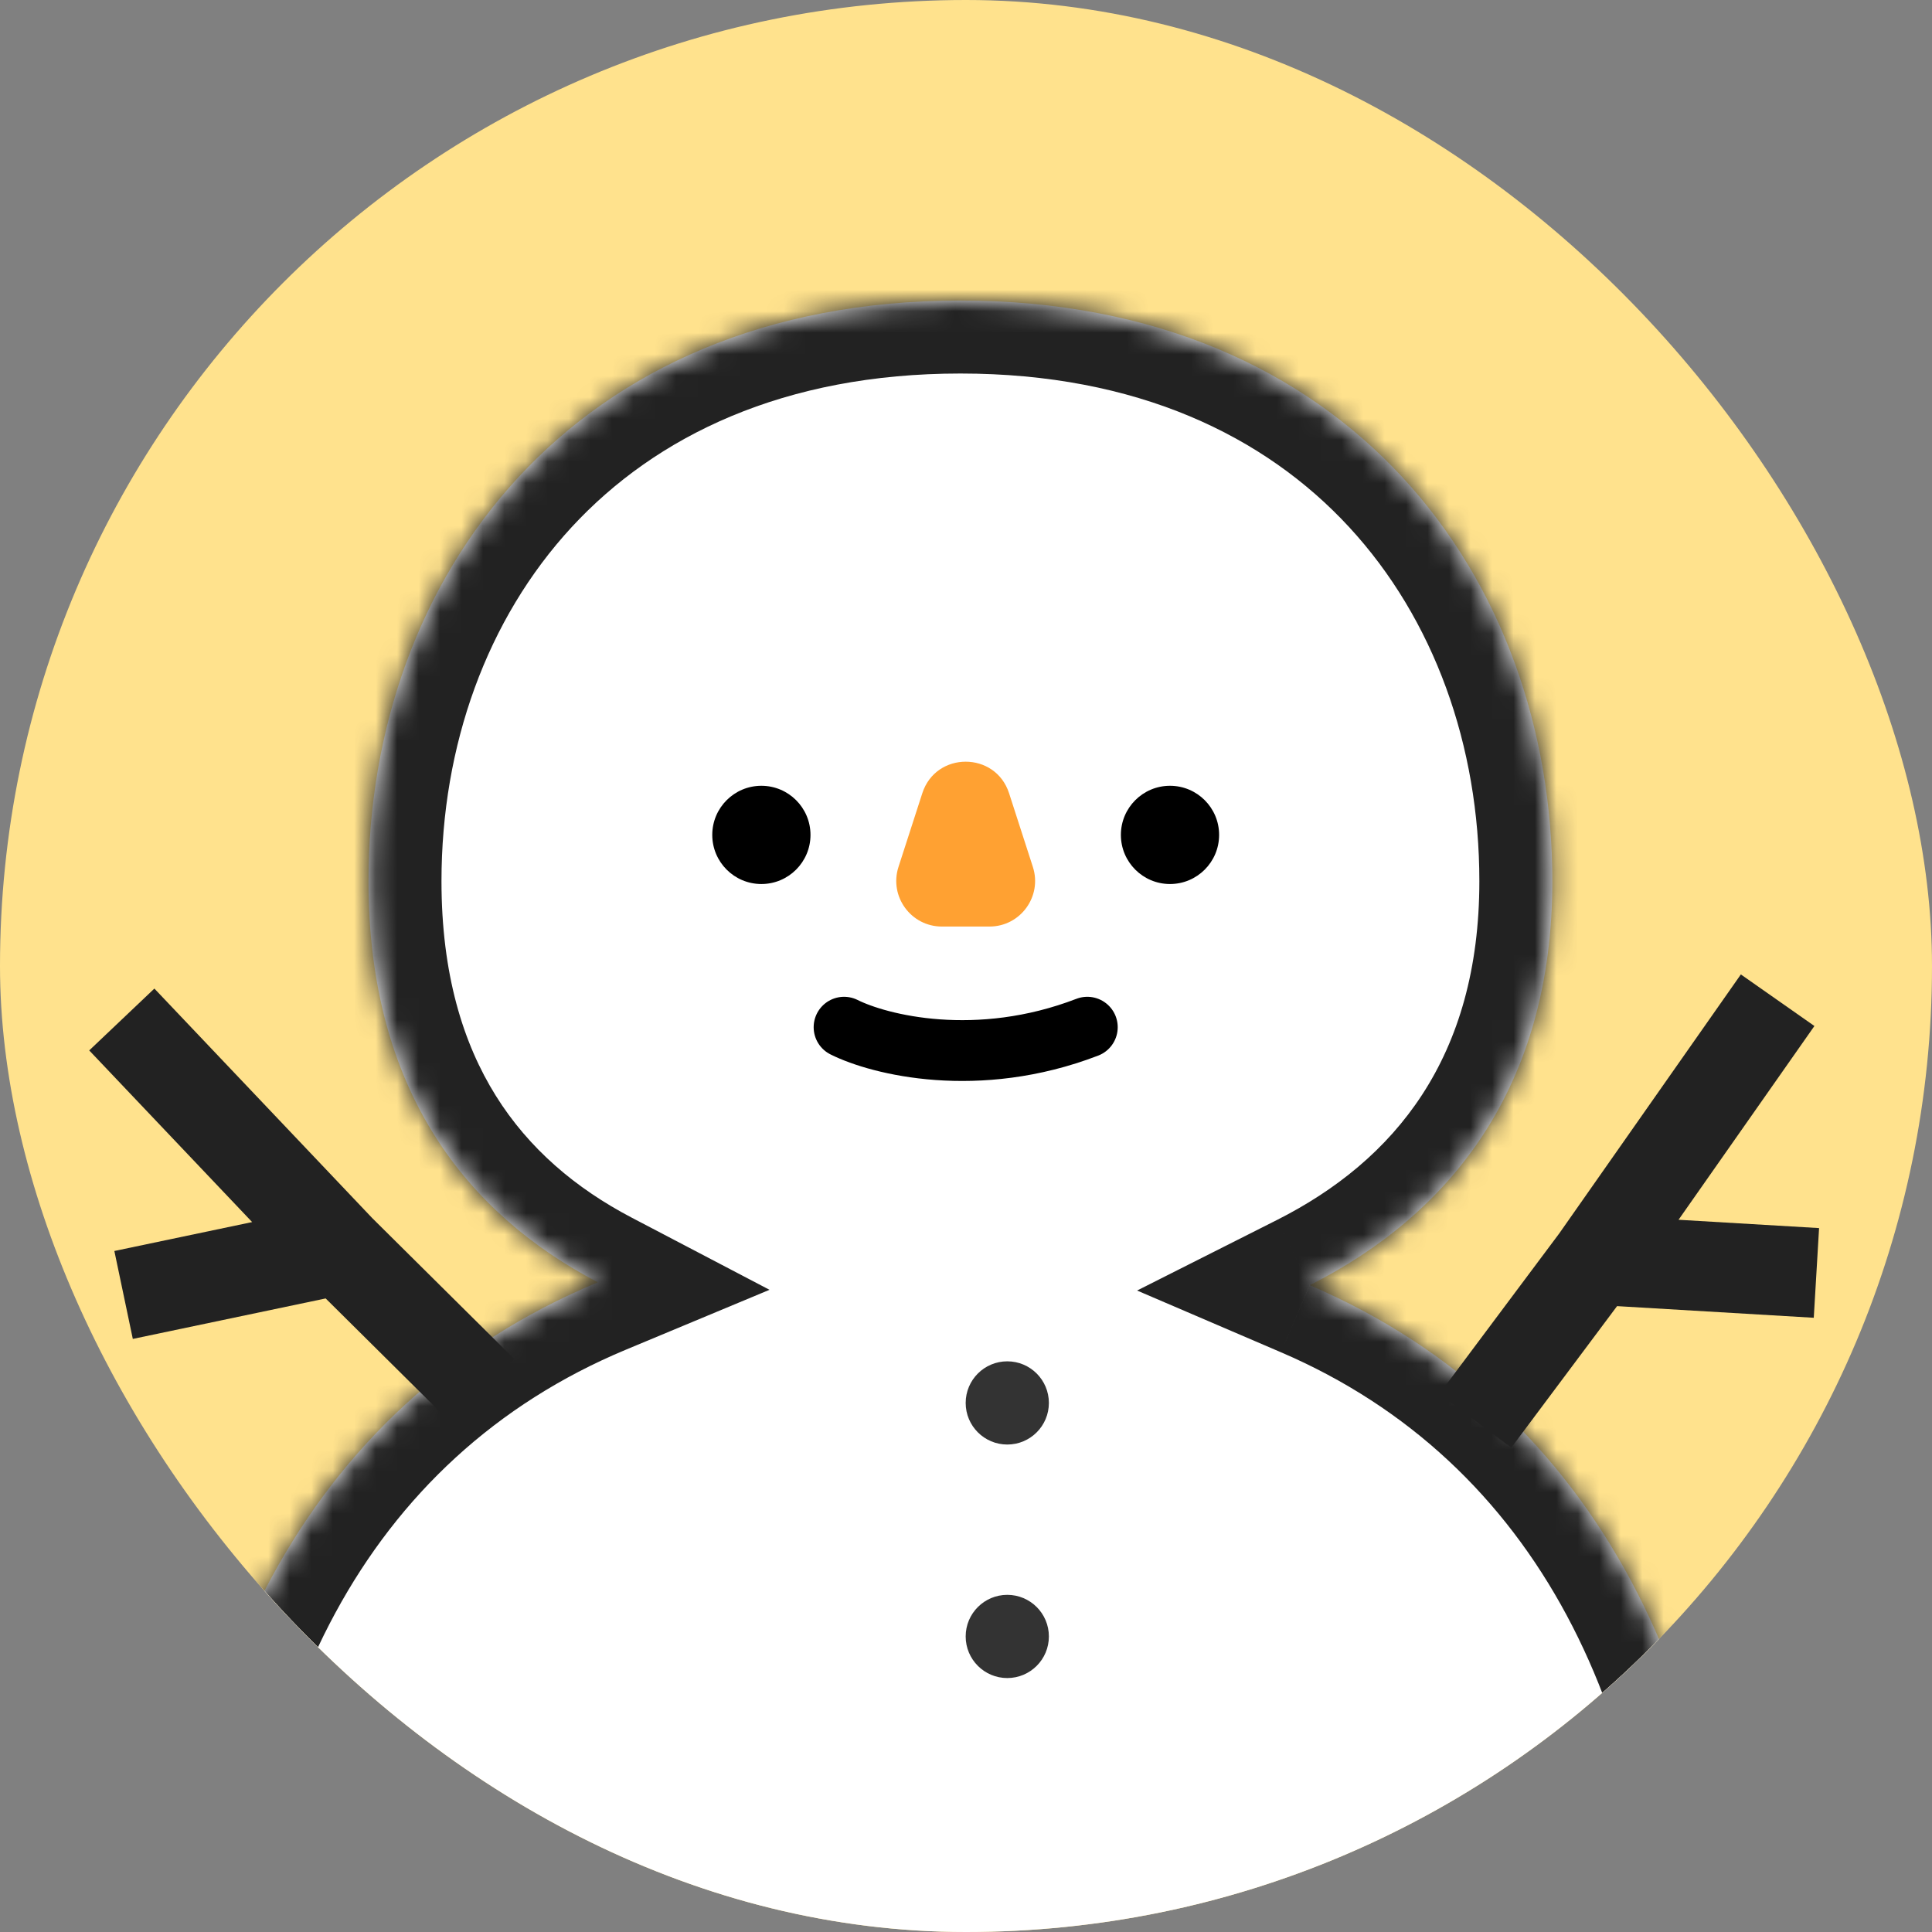 <svg width="90" height="90" viewBox="0 0 90 90" fill="none" xmlns="http://www.w3.org/2000/svg">
<rect x="0" y="0" width="90" height="90" fill="#808080" stroke="none"/>
<g clip-path="url(#clip0_1049_3440)">
<rect width="90" height="90" rx="45" fill="#FFE28D"/>
<mask id="path-2-inside-1_1049_3440" fill="white">
<path fill-rule="evenodd" clip-rule="evenodd" d="M44.74 14C26.57 14 17.166 26.965 17.166 41.046C17.166 50.802 21.736 56.534 27.849 59.734C14.009 65.505 7.801 79.02 7.801 94.772C7.801 119.9 27.159 128 44.272 128C60.263 128 80.743 121.553 80.743 94.772C80.743 79.141 74.63 65.713 61.012 59.869C67.529 56.582 72.314 50.68 72.314 41.046C72.314 26.965 62.91 14 44.74 14Z"/>
</mask>
<path fill-rule="evenodd" clip-rule="evenodd" d="M44.74 14C26.57 14 17.166 26.965 17.166 41.046C17.166 50.802 21.736 56.534 27.849 59.734C14.009 65.505 7.801 79.02 7.801 94.772C7.801 119.9 27.159 128 44.272 128C60.263 128 80.743 121.553 80.743 94.772C80.743 79.141 74.63 65.713 61.012 59.869C67.529 56.582 72.314 50.68 72.314 41.046C72.314 26.965 62.91 14 44.74 14Z" fill="white"/>
<path d="M27.849 59.734L29.158 62.873L35.847 60.084L29.426 56.722L27.849 59.734ZM61.012 59.869L59.481 56.834L52.97 60.118L59.672 62.994L61.012 59.869ZM20.566 41.046C20.566 34.745 22.669 28.843 26.636 24.55C30.56 20.305 36.519 17.4 44.74 17.4V10.6C34.791 10.6 26.963 14.178 21.642 19.935C16.365 25.646 13.766 33.267 13.766 41.046H20.566ZM29.426 56.722C26.806 55.35 24.631 53.5 23.099 51.047C21.573 48.604 20.566 45.374 20.566 41.046H13.766C13.766 46.474 15.044 50.988 17.332 54.65C19.613 58.303 22.78 60.918 26.272 62.747L29.426 56.722ZM26.541 56.596C11.003 63.074 4.401 78.183 4.401 94.772H11.201C11.201 79.856 17.015 67.935 29.158 62.873L26.541 56.596ZM4.401 94.772C4.401 108.335 9.69 117.689 17.596 123.542C25.344 129.277 35.256 131.4 44.272 131.4V124.6C36.175 124.6 27.851 122.672 21.642 118.076C15.59 113.596 11.201 106.336 11.201 94.772H4.401ZM44.272 131.4C52.63 131.4 62.536 129.73 70.448 124.219C78.563 118.565 84.143 109.169 84.143 94.772H77.343C77.343 107.156 72.683 114.374 66.561 118.639C60.235 123.046 51.905 124.6 44.272 124.6V131.4ZM84.143 94.772C84.143 78.313 77.645 63.307 62.353 56.745L59.672 62.994C71.615 68.119 77.343 79.969 77.343 94.772H84.143ZM68.914 41.046C68.914 49.266 64.973 54.063 59.481 56.834L62.544 62.905C70.085 59.1 75.714 52.094 75.714 41.046H68.914ZM44.74 17.4C52.962 17.4 58.921 20.305 62.844 24.55C66.811 28.843 68.914 34.745 68.914 41.046H75.714C75.714 33.267 73.115 25.646 67.838 19.935C62.517 14.178 54.689 10.6 44.74 10.6V17.4Z" fill="#222222" mask="url(#path-2-inside-1_1049_3440)"/>
<path d="M22.487 64.796L15.844 58.207M5.674 47.492L15.844 58.207M5.757 60.324L15.844 58.207" stroke="#222222" stroke-width="4.185"/>
<path d="M68.726 66.184L74.328 58.689M82.809 46.594L74.328 58.689M84.616 59.298L74.328 58.689" stroke="#222222" stroke-width="4.185"/>
<circle cx="46.923" cy="65.354" r="1.938" fill="#333333"/>
<circle cx="46.923" cy="76.232" r="1.938" fill="#333333"/>
<circle cx="35.468" cy="38.893" r="2.288" fill="black"/>
<circle cx="54.503" cy="38.893" r="2.288" fill="black"/>
<path d="M42.964 36.953C43.598 34.992 46.373 34.992 47.007 36.953L48.115 40.384C48.559 41.756 47.536 43.162 46.094 43.162H43.877C42.435 43.162 41.412 41.756 41.855 40.384L42.964 36.953Z" fill="#FFA132"/>
<path d="M39.32 47.851C40.962 48.672 45.527 49.822 50.651 47.851" stroke="black" stroke-width="2.833" stroke-linecap="round" stroke-linejoin="round"/>
</g>
<defs>
<clipPath id="clip0_1049_3440">
<rect width="90" height="90" rx="45" fill="white"/>
</clipPath>
</defs>
</svg>
